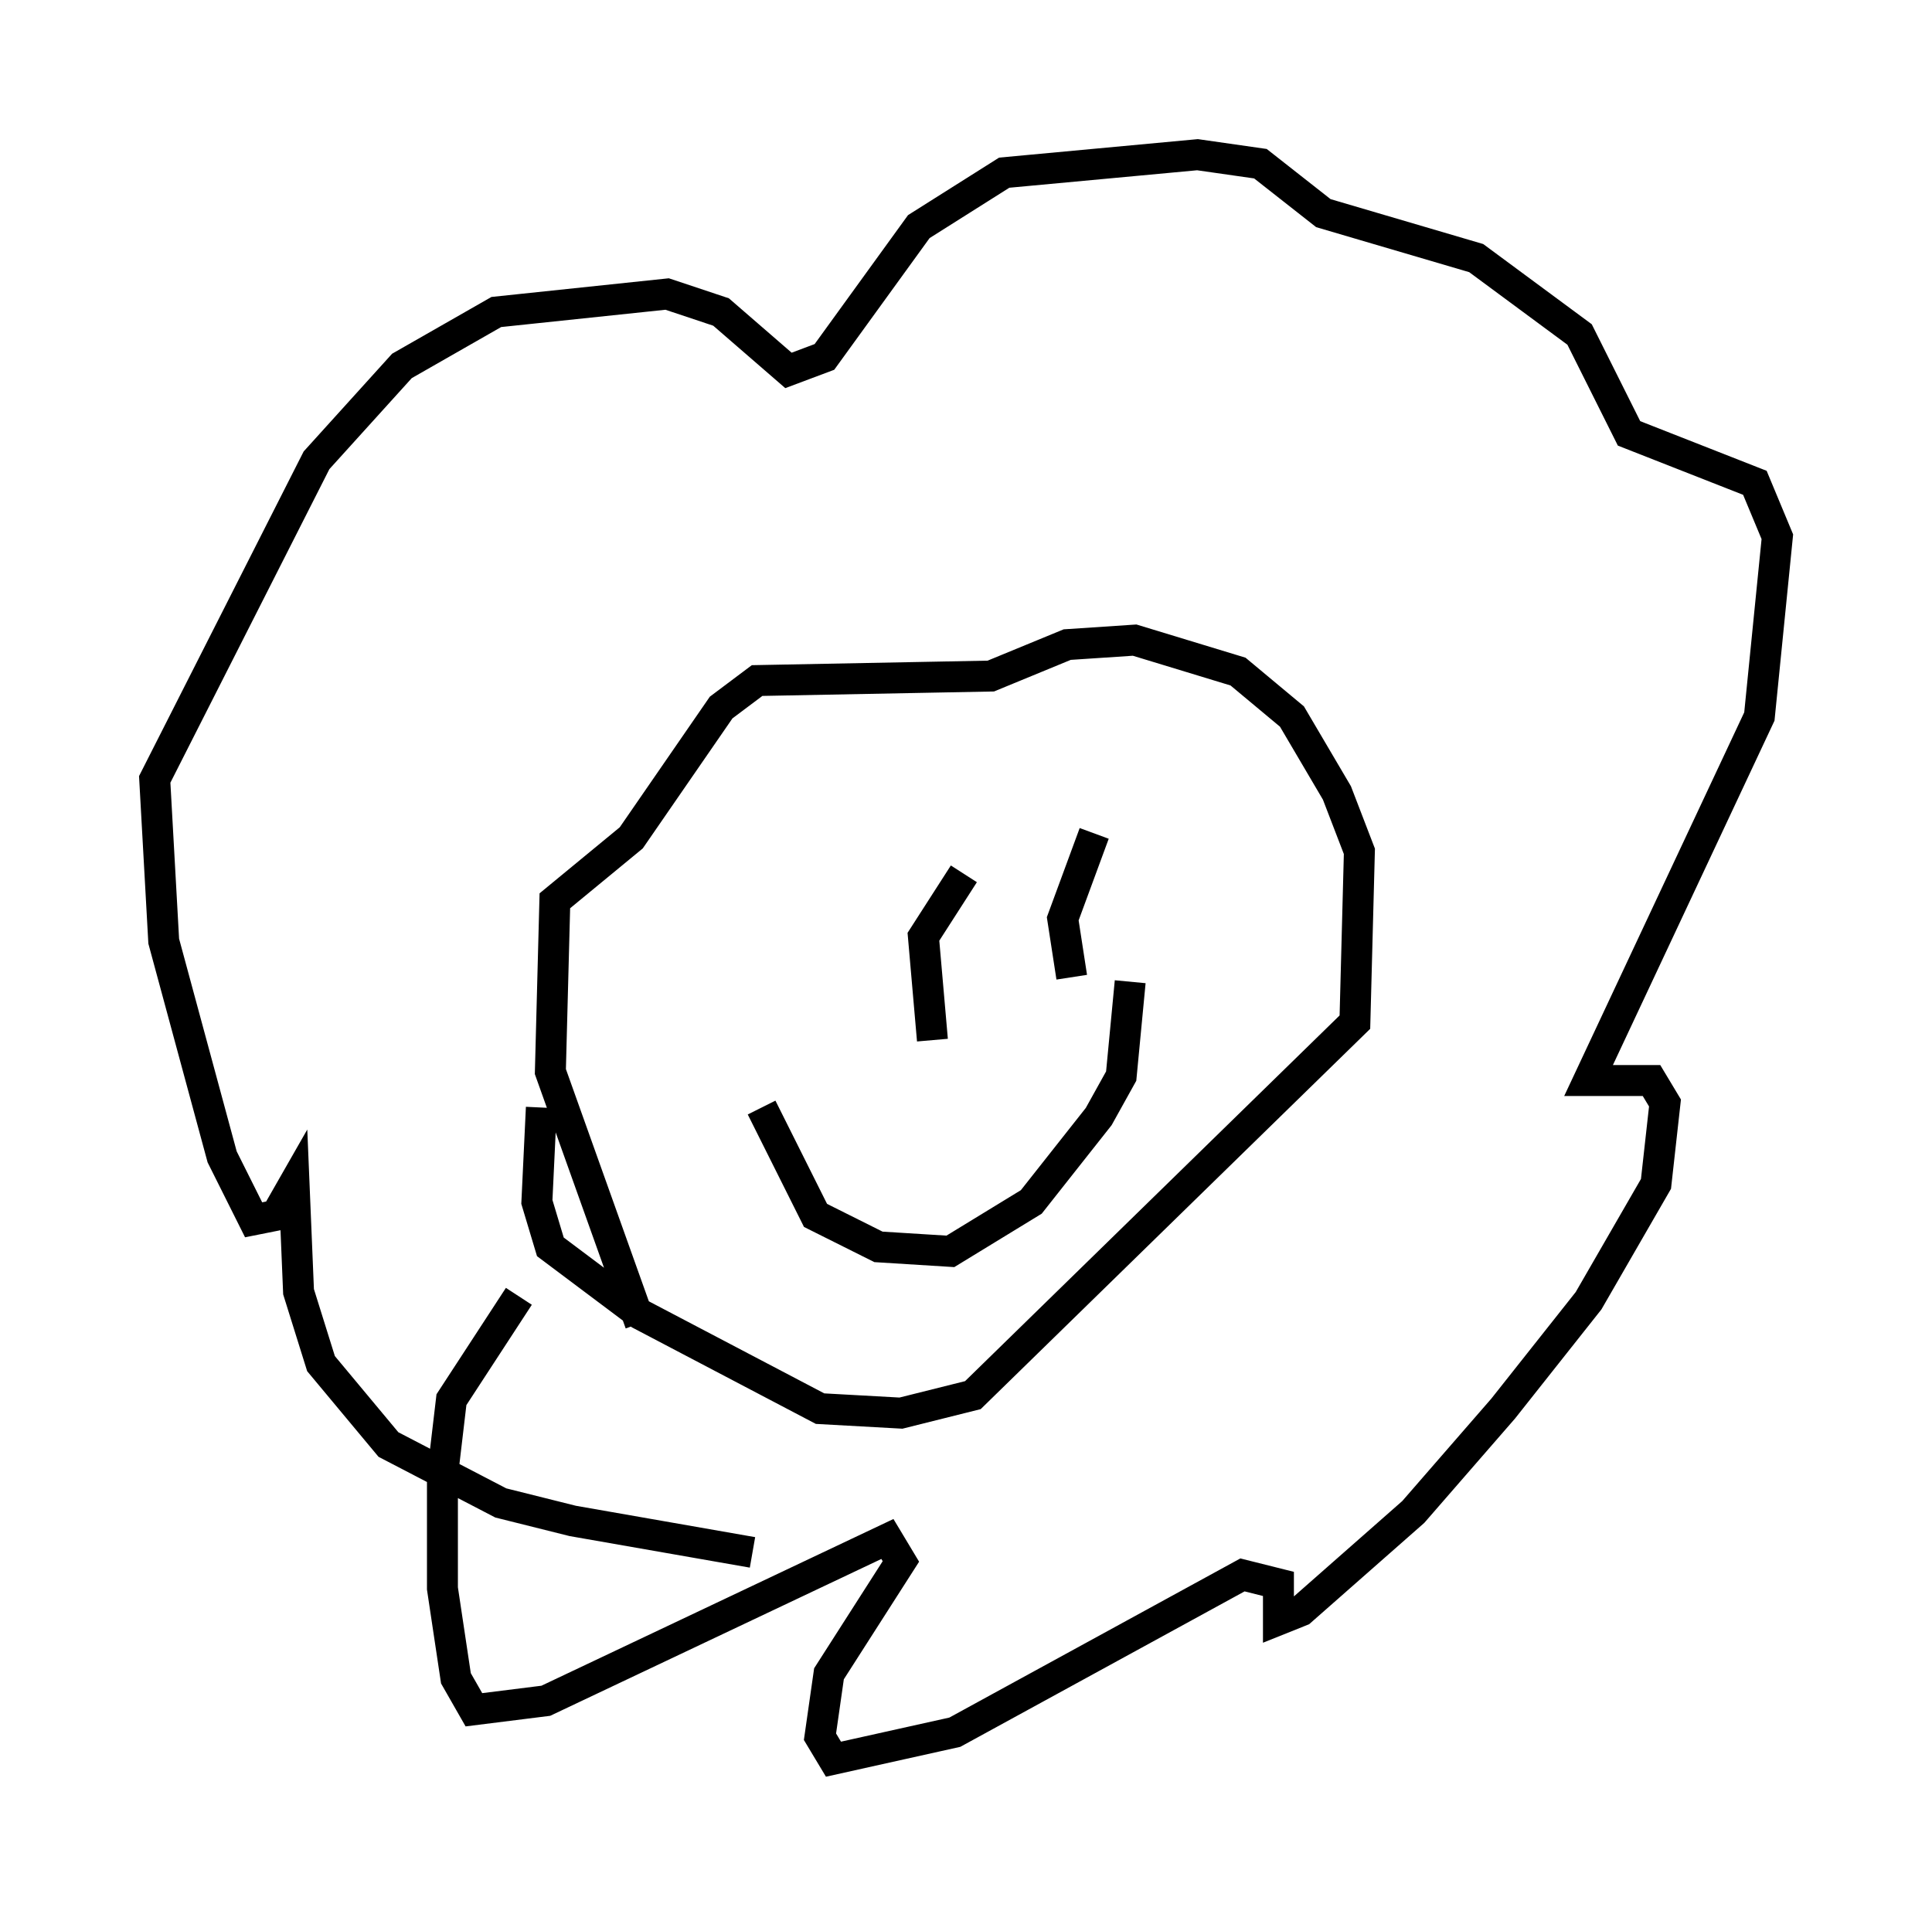 <?xml version="1.0" encoding="utf-8" ?>
<svg baseProfile="full" height="61.855" version="1.1" width="62.436" xmlns="http://www.w3.org/2000/svg" xmlns:ev="http://www.w3.org/2001/xml-events" xmlns:xlink="http://www.w3.org/1999/xlink"><defs /><rect fill="white" height="61.855" width="62.436" x="0" y="0" /><path d="M25.916, 49.883 m-1.598, 0.291 l-5.81, -1.017 -2.324, -0.581 l-3.631, -1.888 -2.179, -2.615 l-0.726, -2.324 -0.145, -3.486 l-0.581, 1.017 -0.726, 0.145 l-1.017, -2.034 -1.888, -6.972 l-0.291, -5.229 5.229, -10.313 l2.76, -3.05 3.05, -1.743 l5.52, -0.581 1.743, 0.581 l2.179, 1.888 1.162, -0.436 l3.05, -4.212 2.76, -1.743 l6.246, -0.581 2.034, 0.291 l2.034, 1.598 4.939, 1.453 l3.341, 2.469 1.598, 3.196 l4.067, 1.598 0.726, 1.743 l-0.581, 5.81 -5.52, 11.765 l2.034, 0.0 0.436, 0.726 l-0.291, 2.615 -2.179, 3.777 l-2.76, 3.486 -2.905, 3.341 l-3.631, 3.196 -0.726, 0.291 l0.0, -1.162 -1.162, -0.291 l-9.296, 5.084 -3.922, 0.872 l-0.436, -0.726 0.291, -2.034 l2.324, -3.631 -0.436, -0.726 l-11.039, 5.229 -2.324, 0.291 l-0.581, -1.017 -0.436, -2.905 l0.0, -3.631 0.291, -2.469 l2.179, -3.341 m7.844, -6.101 l1.743, 3.486 2.034, 1.017 l2.324, 0.145 2.615, -1.598 l2.179, -2.76 0.726, -1.307 l0.291, -3.05 m-6.391, 1.888 l-0.291, -3.341 1.307, -2.034 m3.486, 3.341 l-0.291, -1.888 1.017, -2.76 m-14.67, 15.832 l-2.905, -8.134 0.145, -5.52 l2.469, -2.034 2.905, -4.212 l1.162, -0.872 7.553, -0.145 l2.469, -1.017 2.179, -0.145 l3.341, 1.017 1.743, 1.453 l1.453, 2.469 0.726, 1.888 l-0.145, 5.52 -12.346, 12.056 l-2.324, 0.581 -2.615, -0.145 l-5.81, -3.05 -2.905, -2.179 l-0.436, -1.453 0.145, -3.05 " fill="none" stroke="black" stroke-width="1" /></svg>